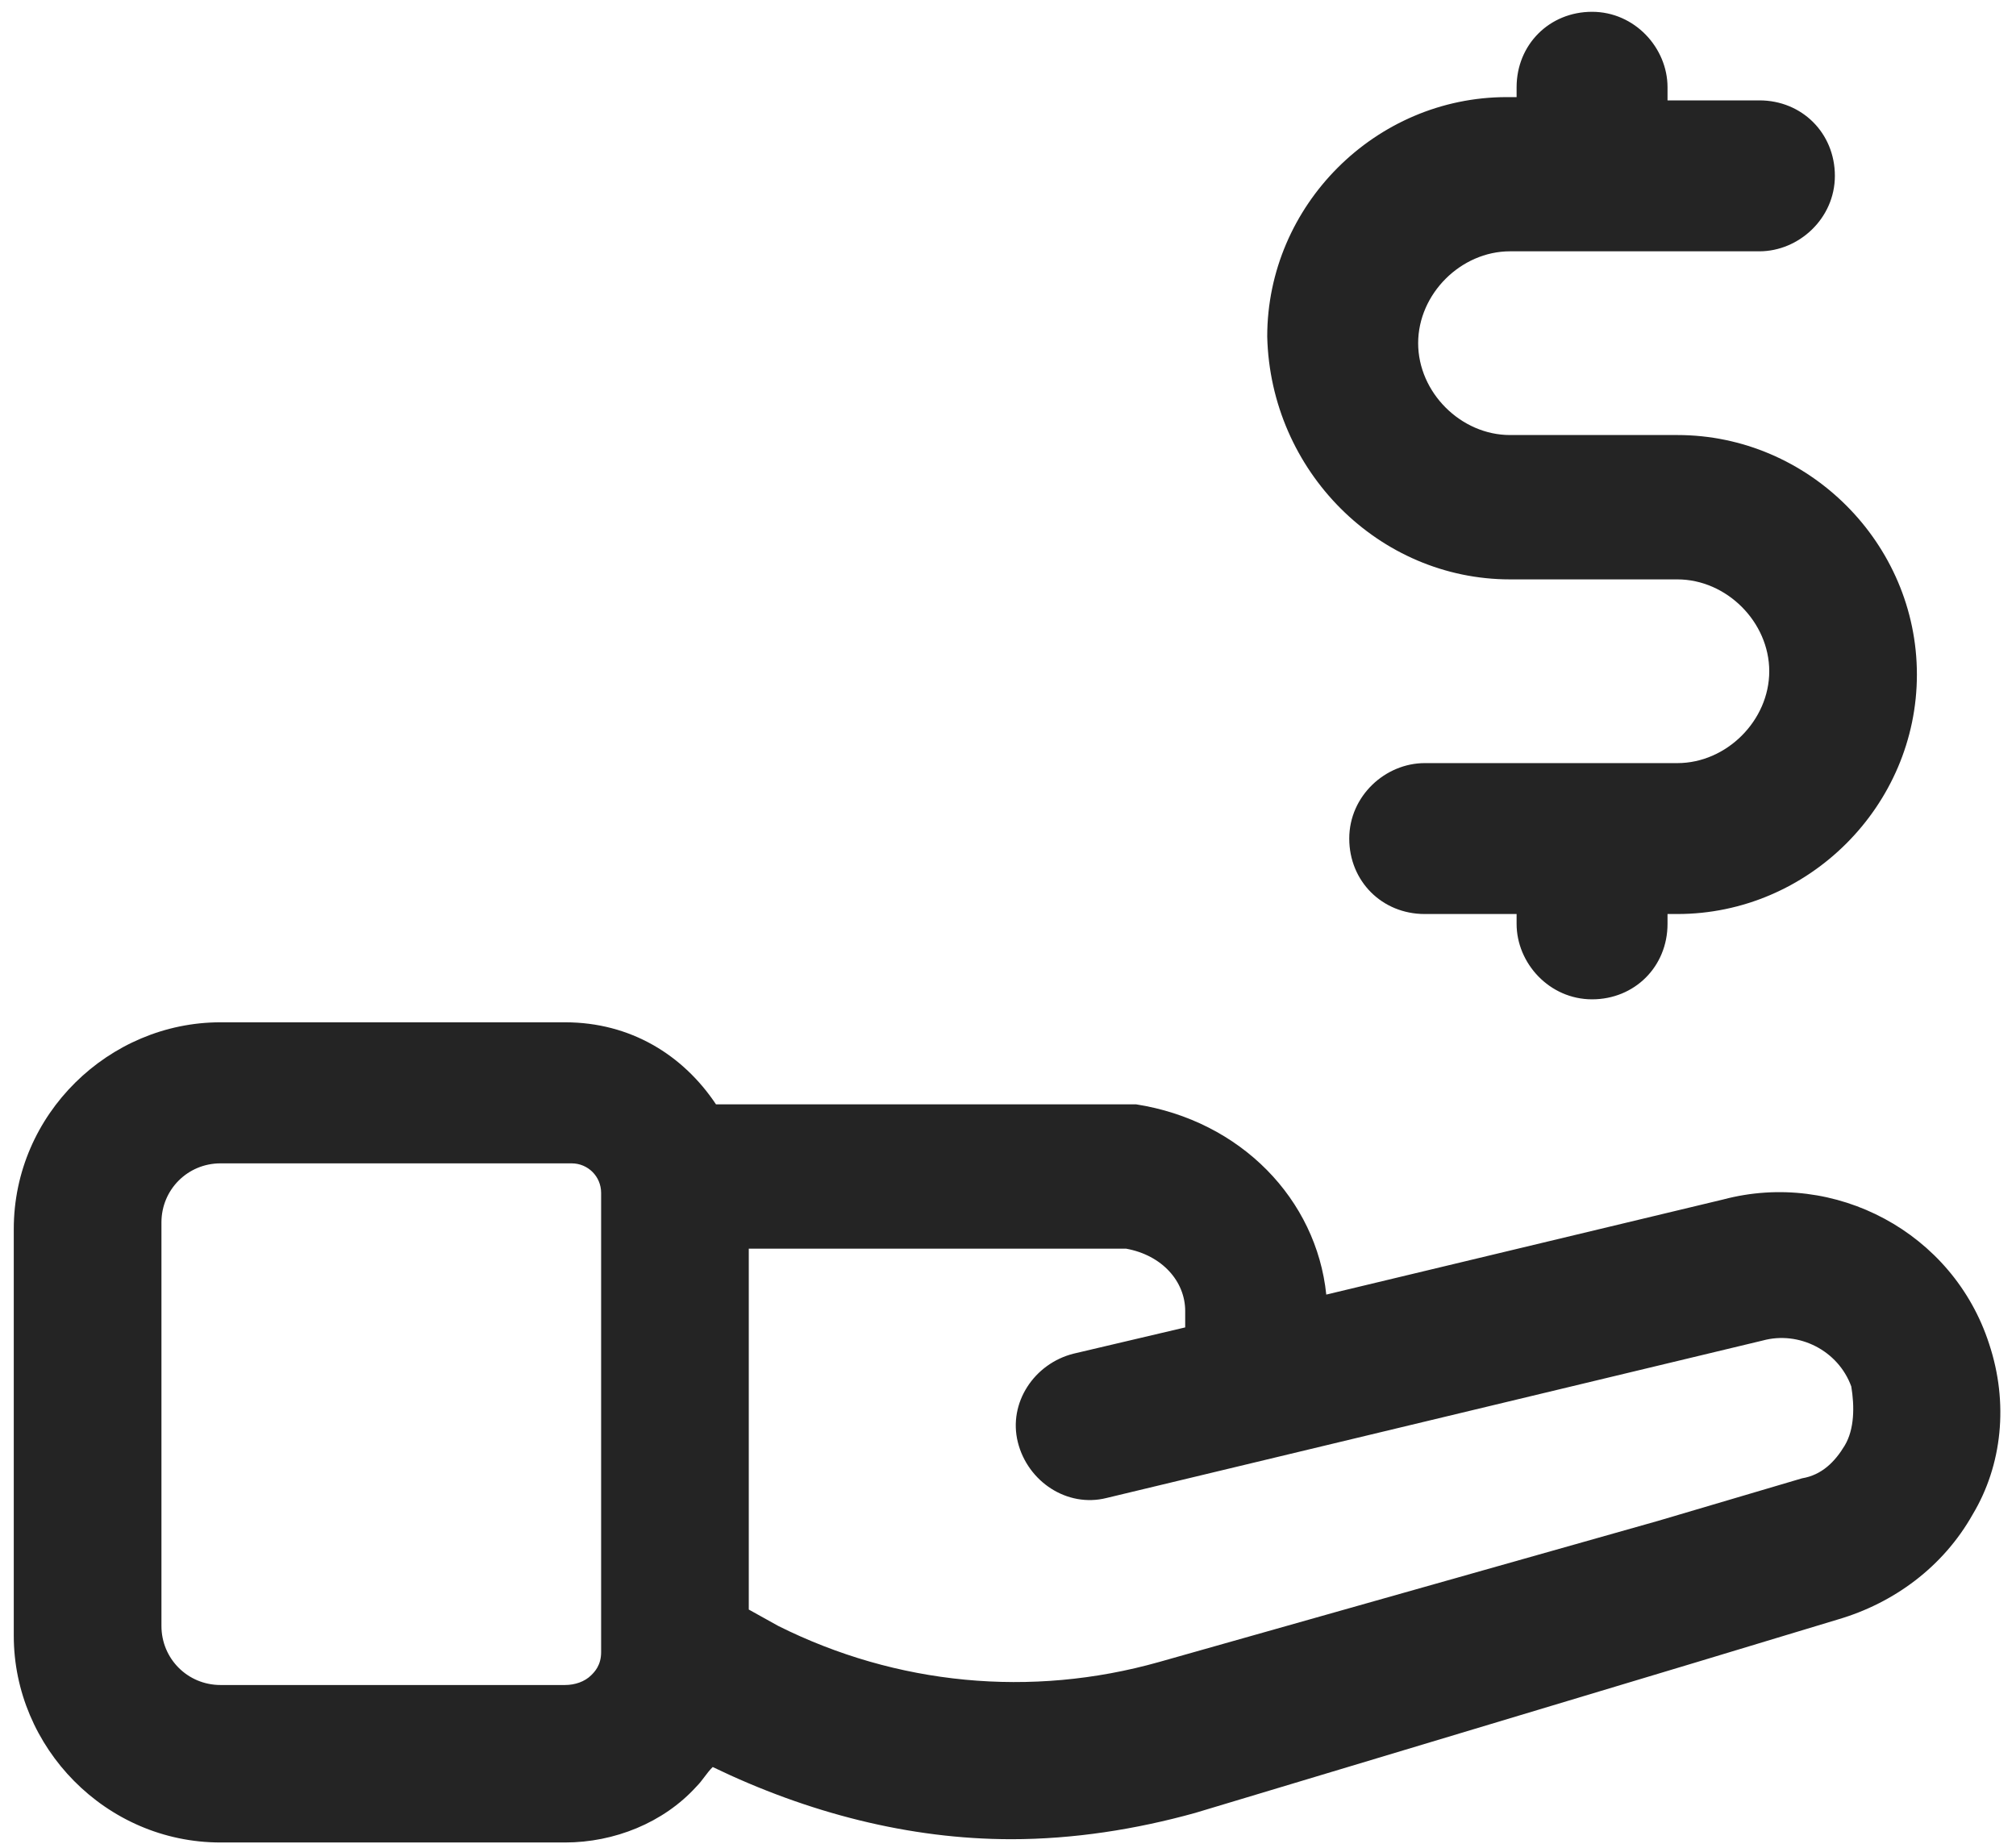 <svg width="96" height="88" viewBox="0 0 96 88" fill="none" xmlns="http://www.w3.org/2000/svg">
<path d="M94.719 64C93 58.688 87.375 55.719 82.062 57.125L63.156 61.656C62.688 57.125 59.094 53.375 54.094 52.594H34.094C32.531 50.25 30.031 48.688 26.906 48.688H10.5C5.188 48.688 0.656 53.062 0.656 58.531V77.906C0.656 83.219 5.031 87.75 10.5 87.75H26.906C29.25 87.75 31.594 86.812 33.156 85.094C33.469 84.781 33.625 84.469 33.938 84.156C38.469 86.344 43.312 87.594 48.156 87.594C51.125 87.594 54.094 87.125 56.906 86.344L80.812 79.156L87.531 77.125C90.188 76.344 92.531 74.625 93.938 72.125C95.344 69.781 95.656 66.812 94.719 64ZM28.156 79.781C27.844 80.094 27.375 80.25 26.906 80.25H10.5C8.938 80.25 7.688 79 7.688 77.438V58.219C7.688 56.656 8.938 55.406 10.5 55.406H27.219C28 55.406 28.625 56.031 28.625 56.812V78.688C28.625 79.312 28.312 79.625 28.156 79.781ZM87.844 68.844C87.375 69.625 86.75 70.25 85.812 70.406L78.938 72.438L55.188 79.156C49.094 80.875 42.688 80.25 37.062 77.438L35.656 76.656V59.469H53.625C55.344 59.781 56.438 61.031 56.438 62.438V63.219L51.125 64.469C49.25 64.938 48 66.812 48.469 68.688C48.938 70.562 50.812 71.812 52.688 71.344L83.938 63.844C85.656 63.375 87.531 64.312 88.156 66.031C88.312 66.969 88.312 68.062 87.844 68.844Z" fill="#242424"/>
<path d="M71.906 27.594H79.875C82.219 27.594 84.25 29.625 84.25 31.969C84.25 34.312 82.219 36.344 79.875 36.344H67.844C65.969 36.344 64.25 37.906 64.25 39.938C64.25 41.969 65.812 43.531 67.844 43.531H72.219V44C72.219 45.875 73.781 47.594 75.812 47.594C77.844 47.594 79.406 46.031 79.406 44V43.531H79.875C86.125 43.531 91.281 38.375 91.281 32.125C91.281 25.875 86.125 20.719 79.875 20.719H71.906C69.562 20.719 67.531 18.688 67.531 16.344C67.531 14 69.562 11.969 71.906 11.969H83.781C85.656 11.969 87.375 10.406 87.375 8.375C87.375 6.344 85.812 4.781 83.781 4.781H79.406V4.156C79.406 2.281 77.844 0.562 75.812 0.562C73.781 0.562 72.219 2.125 72.219 4.156V4.625H71.75C65.5 4.625 60.344 9.781 60.344 16.031C60.5 22.438 65.656 27.594 71.906 27.594Z" fill="#242424"/>
</svg>
